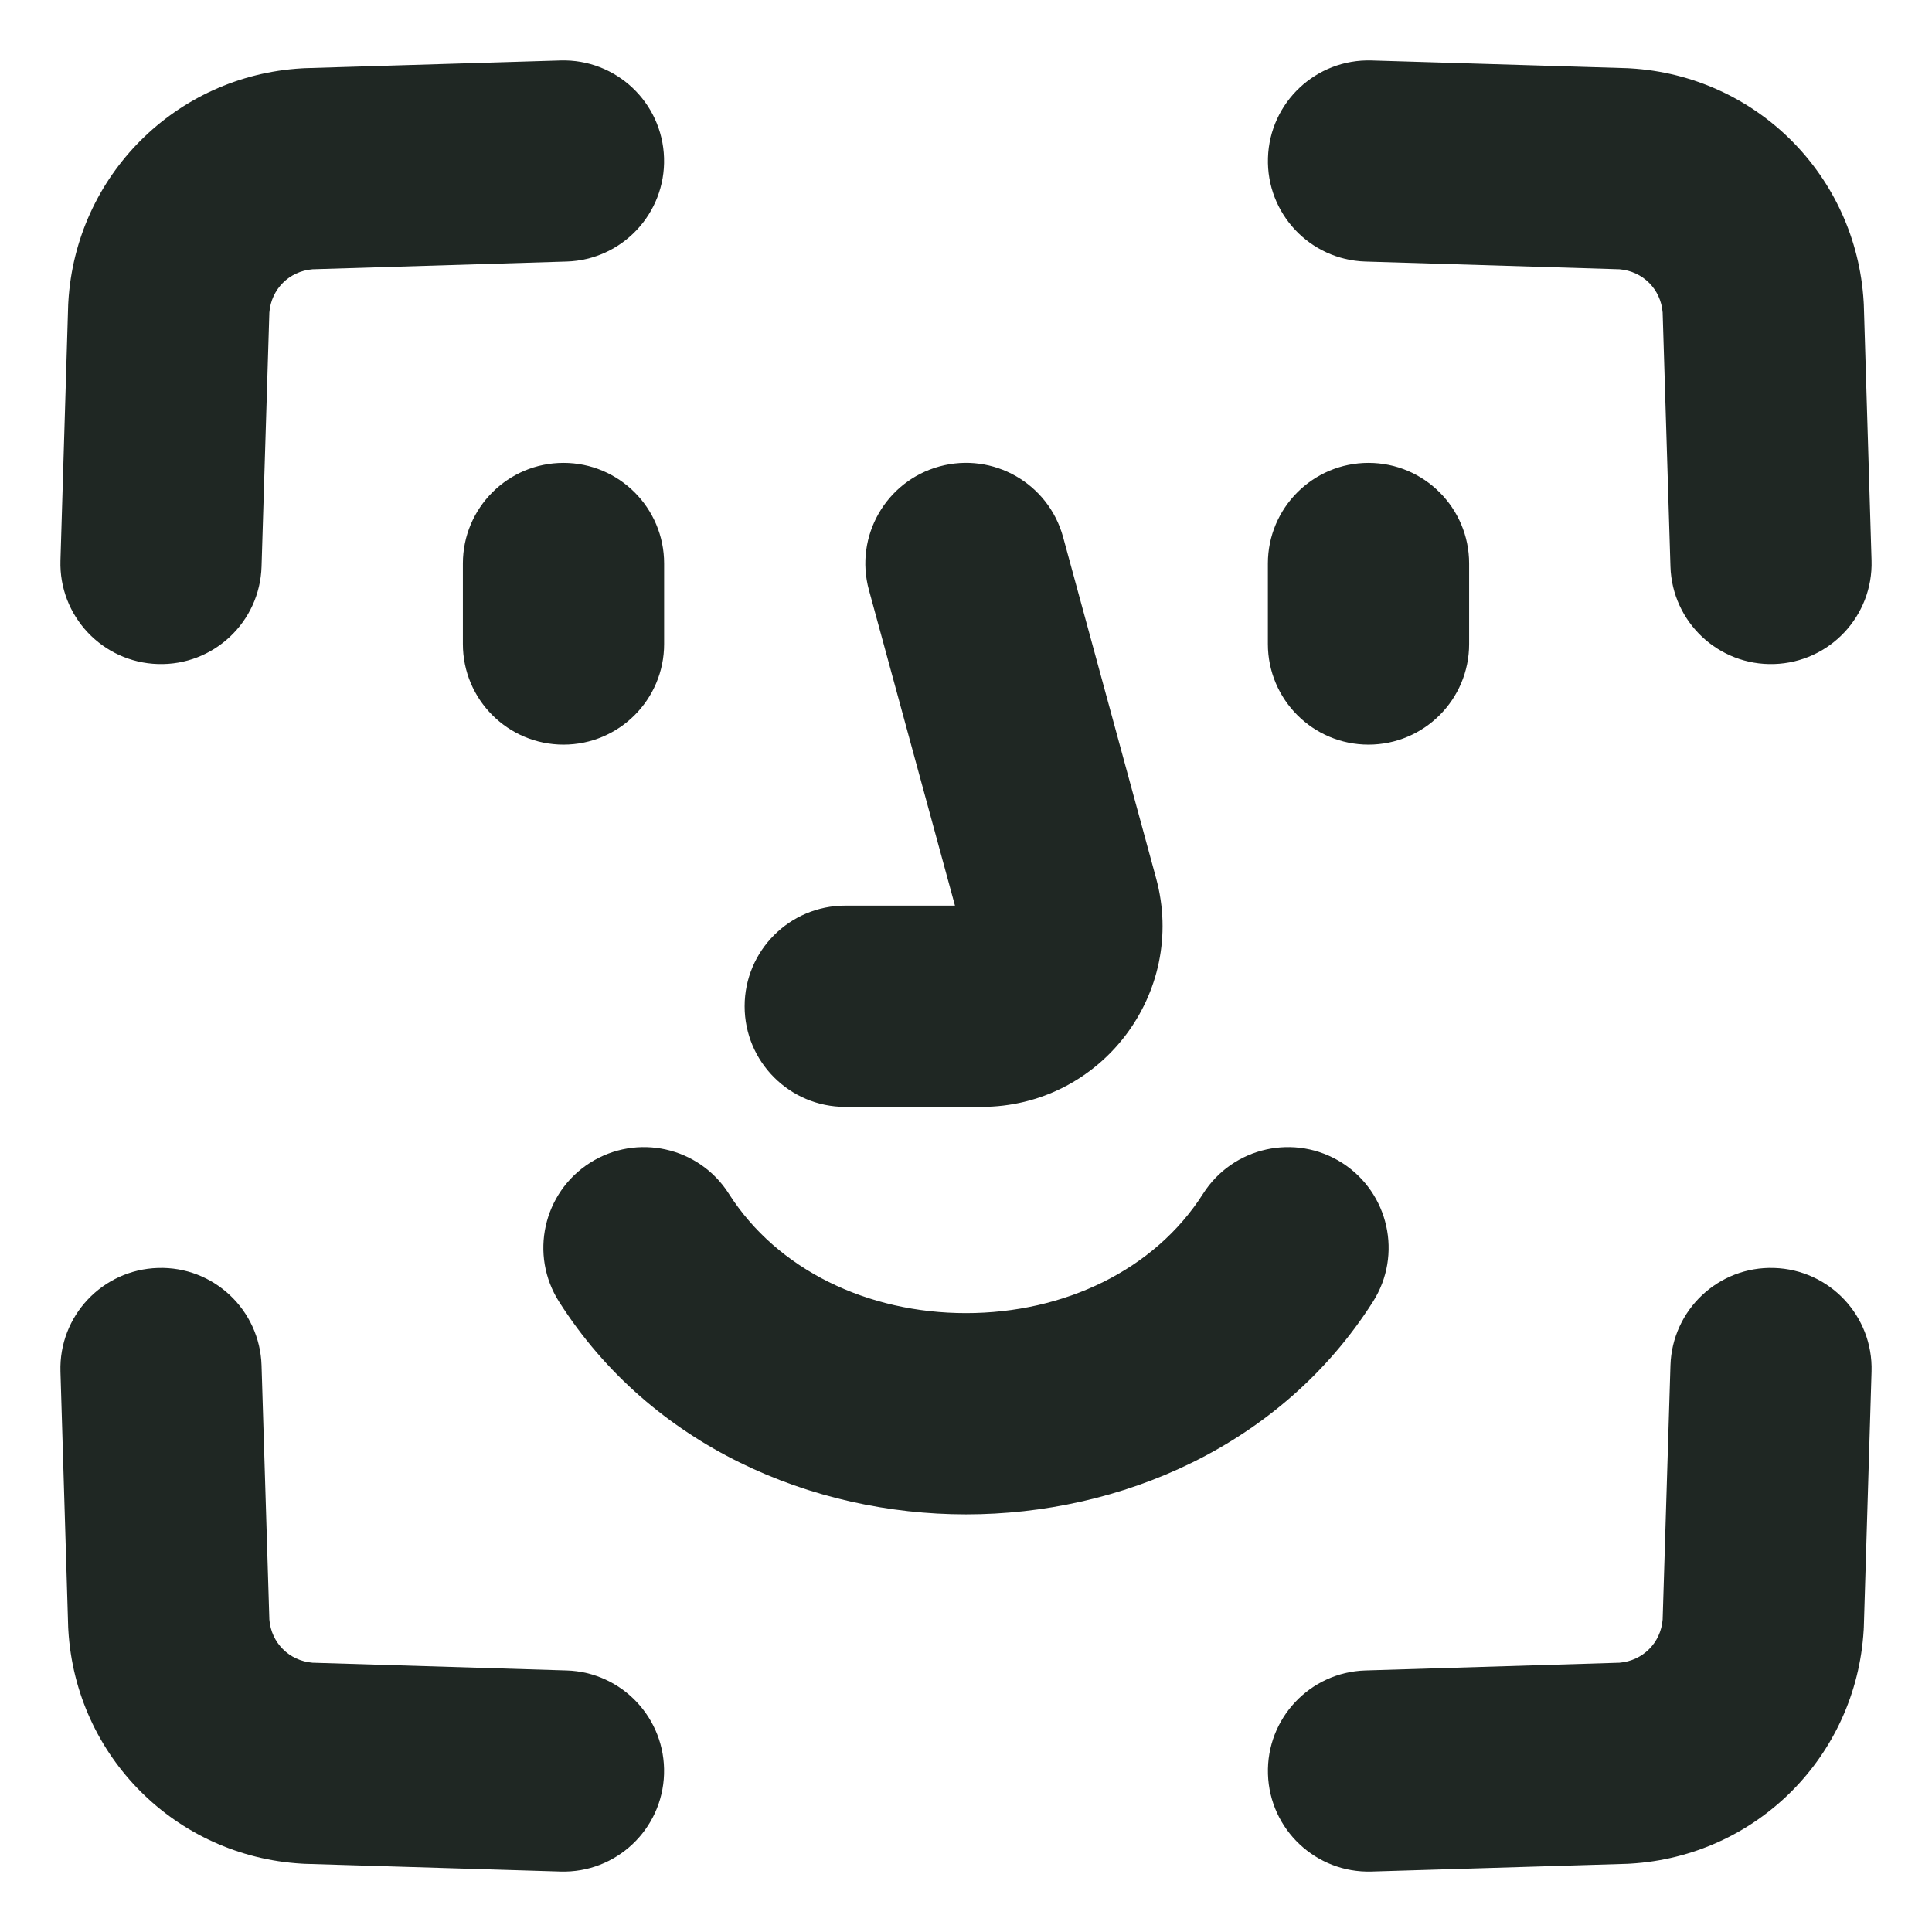 <svg width="24" height="24" viewBox="0 0 24 24" fill="none" xmlns="http://www.w3.org/2000/svg">
<g clip-path="url(#clip0_2002_1825)">
<path fill-rule="evenodd" clip-rule="evenodd" d="M8.249 1.962C8.27 2.652 7.728 3.228 7.038 3.249L3.883 3.345C3.592 3.369 3.369 3.592 3.346 3.882L3.249 7.038C3.228 7.728 2.652 8.27 1.962 8.249C1.272 8.228 0.73 7.652 0.751 6.962L0.847 3.784C0.848 3.772 0.848 3.76 0.849 3.748C0.942 2.182 2.182 0.941 3.748 0.849C3.76 0.848 3.772 0.848 3.784 0.847L6.962 0.751C7.652 0.73 8.228 1.272 8.249 1.962ZM16.962 3.249C16.272 3.228 15.73 2.652 15.751 1.962C15.772 1.272 16.348 0.73 17.038 0.751L20.216 0.847C20.228 0.848 20.24 0.848 20.252 0.849C21.818 0.941 23.058 2.182 23.151 3.748C23.152 3.76 23.152 3.772 23.153 3.784L23.249 6.962C23.27 7.652 22.728 8.228 22.038 8.249C21.348 8.27 20.772 7.728 20.751 7.038L20.654 3.882C20.631 3.592 20.408 3.369 20.117 3.345L16.962 3.249ZM23.249 17.038C23.27 16.348 22.728 15.772 22.038 15.751C21.348 15.729 20.772 16.272 20.751 16.962L20.654 20.118C20.631 20.408 20.408 20.631 20.117 20.655L16.962 20.751C16.272 20.772 15.73 21.348 15.751 22.038C15.772 22.728 16.348 23.27 17.038 23.249L20.216 23.153C20.228 23.152 20.24 23.152 20.252 23.151C21.818 23.059 23.058 21.818 23.151 20.252L23.152 20.24L23.152 20.229L23.153 20.216L23.249 17.038ZM0.751 17.038C0.73 16.348 1.272 15.772 1.962 15.751C2.652 15.729 3.228 16.272 3.249 16.962L3.346 20.118C3.369 20.408 3.592 20.631 3.883 20.655L7.038 20.751C7.728 20.772 8.27 21.348 8.249 22.038C8.228 22.728 7.652 23.27 6.962 23.249L3.784 23.153C3.772 23.152 3.76 23.152 3.748 23.151C2.182 23.059 0.942 21.818 0.849 20.252C0.848 20.24 0.848 20.228 0.847 20.216L0.751 17.038ZM11.671 5.794C12.337 5.612 13.024 6.005 13.206 6.671L14.361 10.908C14.752 12.339 13.674 13.75 12.191 13.75H10.5C9.81 13.75 9.25 13.19 9.25 12.5C9.25 11.81 9.81 11.25 10.5 11.25H11.863L10.794 7.329C10.612 6.663 11.005 5.976 11.671 5.794ZM7 5.75C7.69 5.75 8.25 6.31 8.25 7V8C8.25 8.69 7.69 9.25 7 9.25C6.31 9.25 5.75 8.69 5.75 8V7C5.75 6.31 6.31 5.75 7 5.75ZM7.329 14.445C7.911 14.075 8.684 14.246 9.054 14.829C9.658 15.777 10.78 16.312 12 16.312C13.22 16.312 14.342 15.777 14.945 14.829C15.316 14.246 16.089 14.075 16.671 14.445C17.253 14.816 17.425 15.589 17.055 16.171C15.908 17.973 13.905 18.812 12 18.812C10.095 18.812 8.092 17.973 6.945 16.171C6.575 15.589 6.746 14.816 7.329 14.445ZM15.75 7C15.75 6.31 16.31 5.75 17 5.75C17.69 5.75 18.25 6.31 18.25 7V8C18.25 8.69 17.69 9.25 17 9.25C16.31 9.25 15.75 8.69 15.75 8V7Z" fill="#1F2723"/>
</g>
<defs>
<clipPath id="clip0_2002_1825">
<rect width="24" height="24" fill="white"/>
</clipPath>
</defs>
</svg>
